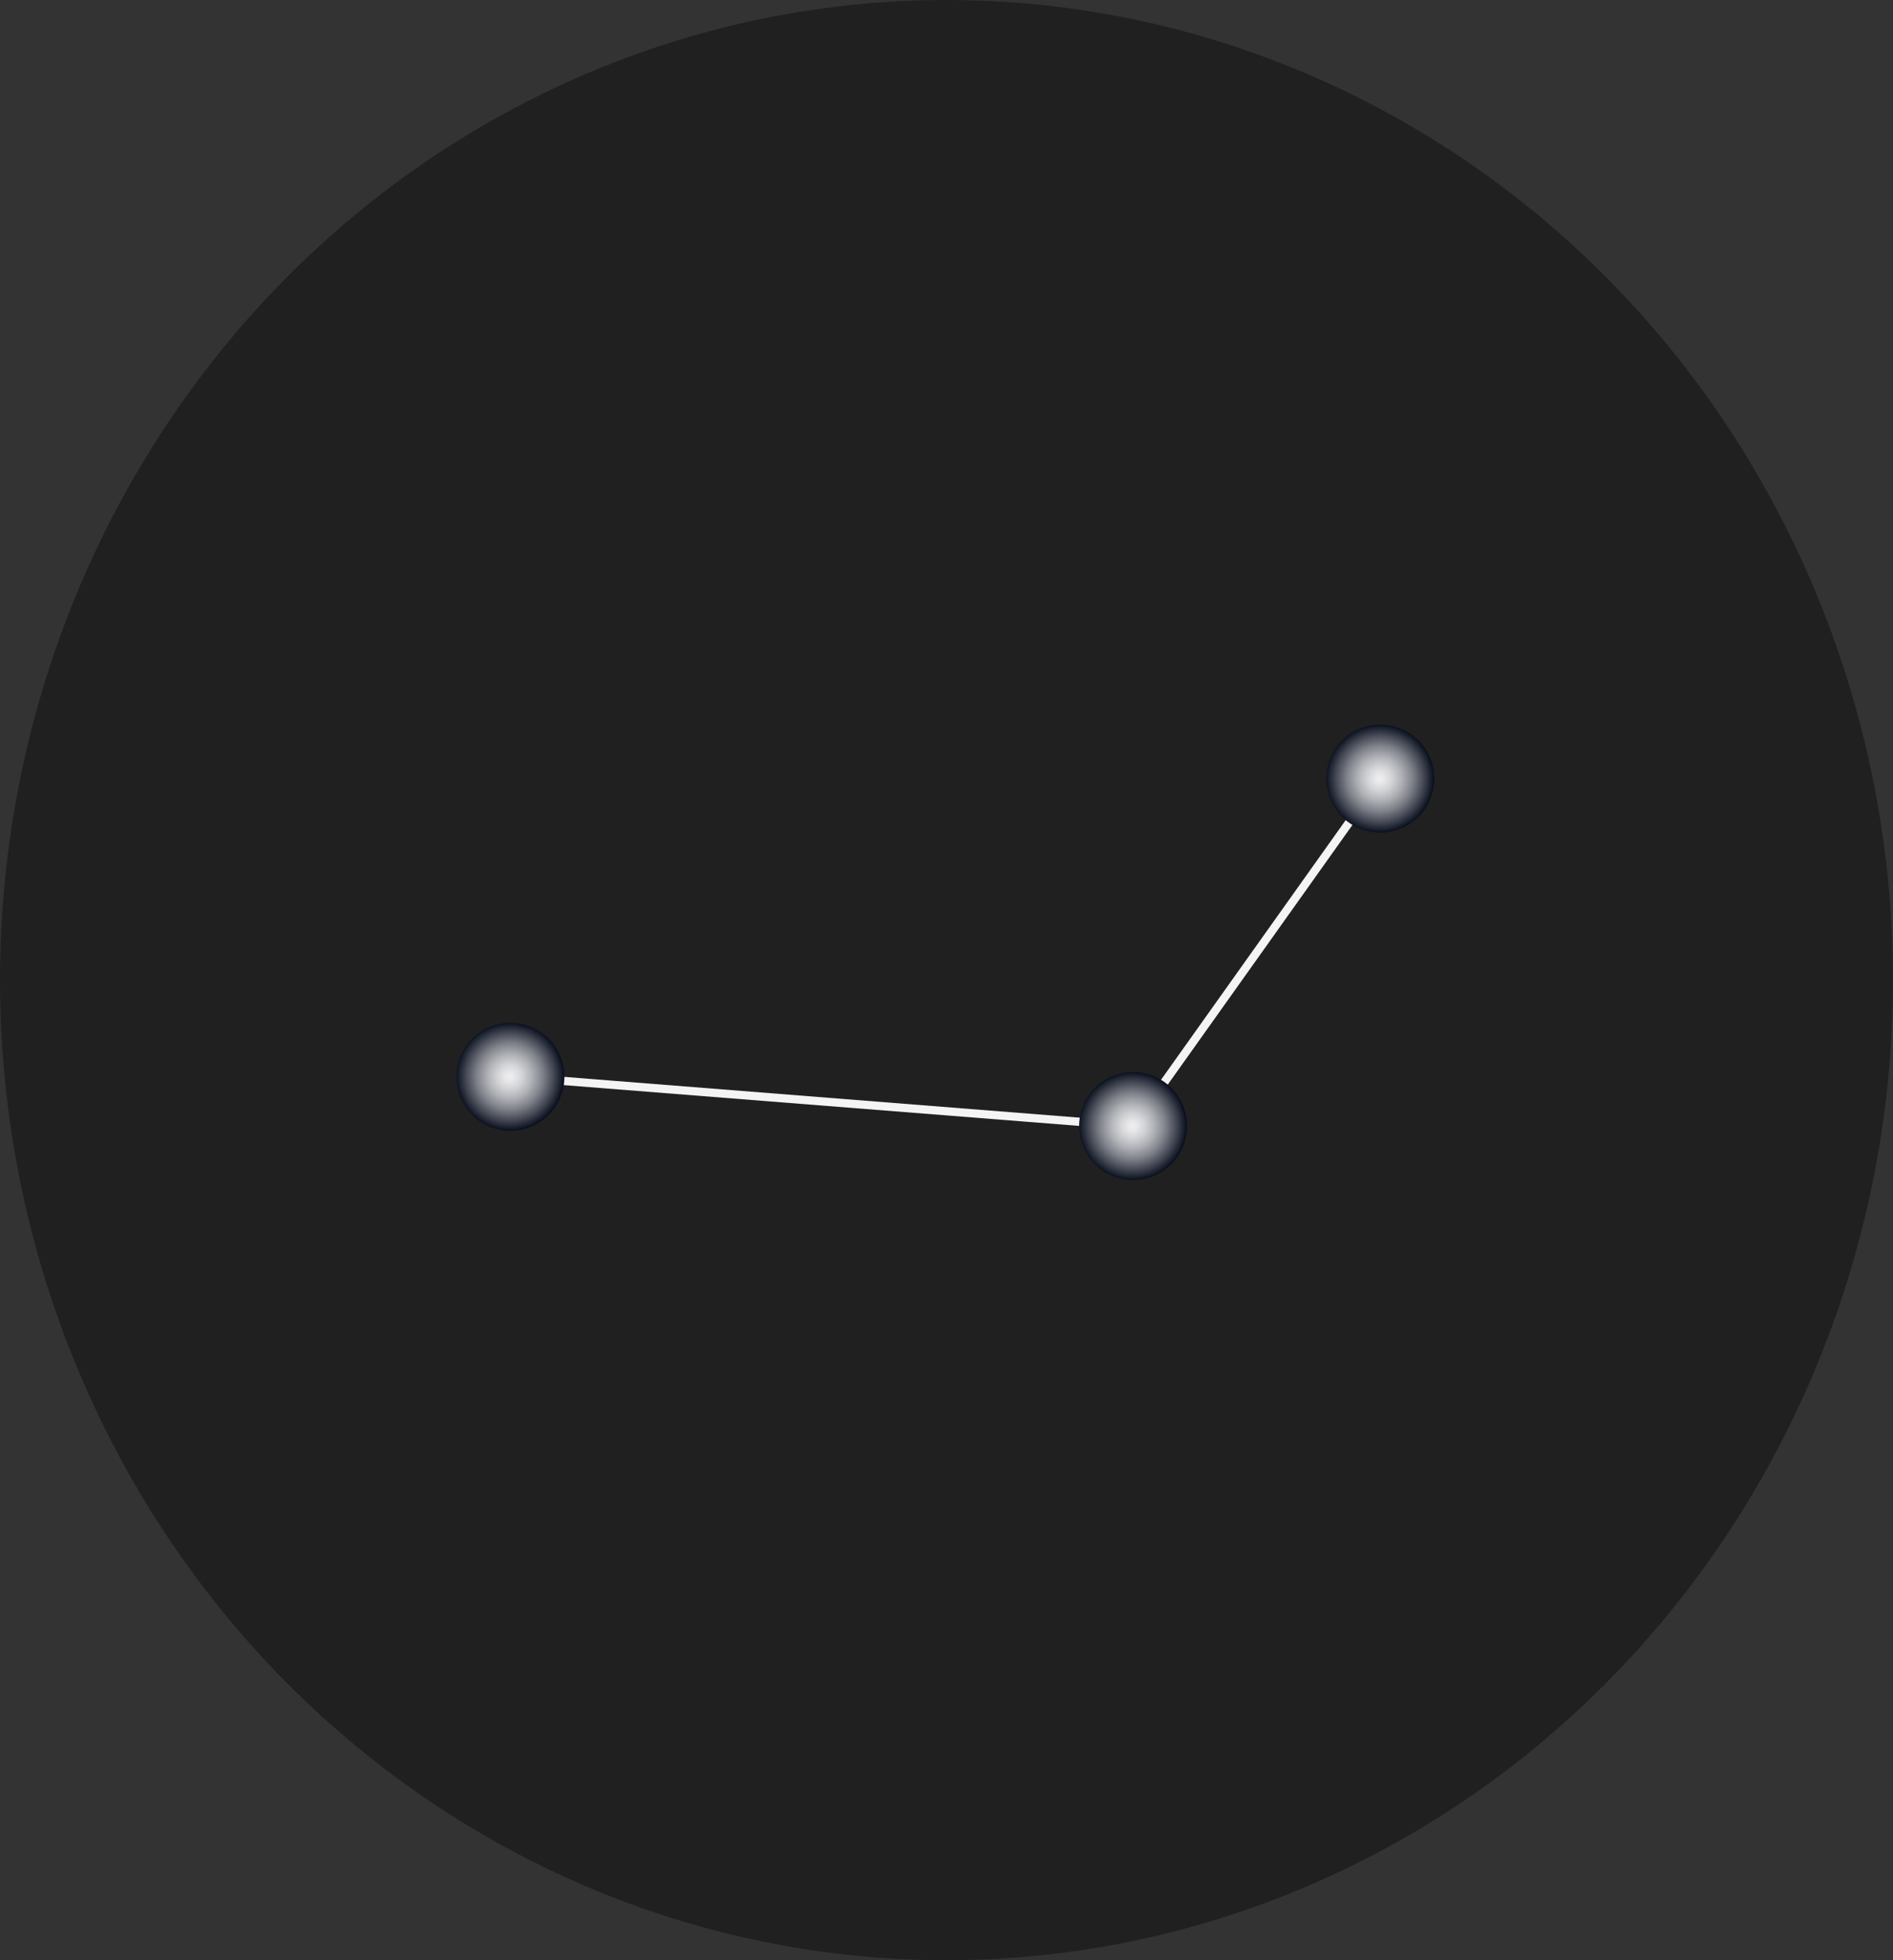 <svg width="56" height="58" viewBox="0 0 56 58" fill="none" xmlns="http://www.w3.org/2000/svg">
<rect x="0" y="0" width="56" height="58" fill="#333333" stroke="none"/>
<ellipse cx="28" cy="29" rx="28" ry="29" fill="#202020"/>
<path d="M33.583 33.446L33.513 33.44L15.088 31.981L15.108 31.738L33.463 33.191L40.734 22.967L40.932 23.11L33.583 33.446Z" fill="#F4F4F4"/>
<path d="M16.564 32.496C16.915 31.687 16.544 30.747 15.735 30.396C14.927 30.045 13.986 30.416 13.635 31.225C13.284 32.034 13.656 32.974 14.465 33.325C15.273 33.676 16.214 33.305 16.564 32.496Z" fill="url(#paint0_radial_945_1103)"/>
<path d="M34.985 33.953C35.336 33.144 34.965 32.204 34.156 31.853C33.347 31.502 32.407 31.874 32.056 32.682C31.705 33.491 32.077 34.431 32.885 34.782C33.694 35.133 34.635 34.762 34.985 33.953Z" fill="url(#paint1_radial_945_1103)"/>
<path d="M42.297 23.674C42.648 22.866 42.277 21.925 41.468 21.575C40.659 21.224 39.719 21.595 39.368 22.404C39.017 23.212 39.388 24.153 40.197 24.504C41.006 24.855 41.946 24.483 42.297 23.674Z" fill="url(#paint2_radial_945_1103)"/>
<defs>
<radialGradient id="paint0_radial_945_1103" cx="0" cy="0" r="1" gradientUnits="userSpaceOnUse" gradientTransform="translate(15.081 31.854) rotate(-5.415) scale(1.596 1.596)">
<stop stop-color="#EFEFF0"/>
<stop offset="0.09" stop-color="#E7E7E9"/>
<stop offset="0.23" stop-color="#D2D3D6"/>
<stop offset="0.41" stop-color="#AFB1B6"/>
<stop offset="0.61" stop-color="#7F828A"/>
<stop offset="0.82" stop-color="#424652"/>
<stop offset="1" stop-color="#0A101F"/>
</radialGradient>
<radialGradient id="paint1_radial_945_1103" cx="0" cy="0" r="1" gradientUnits="userSpaceOnUse" gradientTransform="translate(33.502 33.319) rotate(-5.415) scale(1.596 1.596)">
<stop stop-color="#EFEFF0"/>
<stop offset="0.09" stop-color="#E7E7E9"/>
<stop offset="0.23" stop-color="#D2D3D6"/>
<stop offset="0.41" stop-color="#AFB1B6"/>
<stop offset="0.61" stop-color="#7F828A"/>
<stop offset="0.82" stop-color="#424652"/>
<stop offset="1" stop-color="#0A101F"/>
</radialGradient>
<radialGradient id="paint2_radial_945_1103" cx="0" cy="0" r="1" gradientUnits="userSpaceOnUse" gradientTransform="translate(40.815 23.038) rotate(-5.415) scale(1.596 1.596)">
<stop stop-color="#EFEFF0"/>
<stop offset="0.09" stop-color="#E7E7E9"/>
<stop offset="0.23" stop-color="#D2D3D6"/>
<stop offset="0.41" stop-color="#AFB1B6"/>
<stop offset="0.61" stop-color="#7F828A"/>
<stop offset="0.82" stop-color="#424652"/>
<stop offset="1" stop-color="#0A101F"/>
</radialGradient>
</defs>
</svg>
